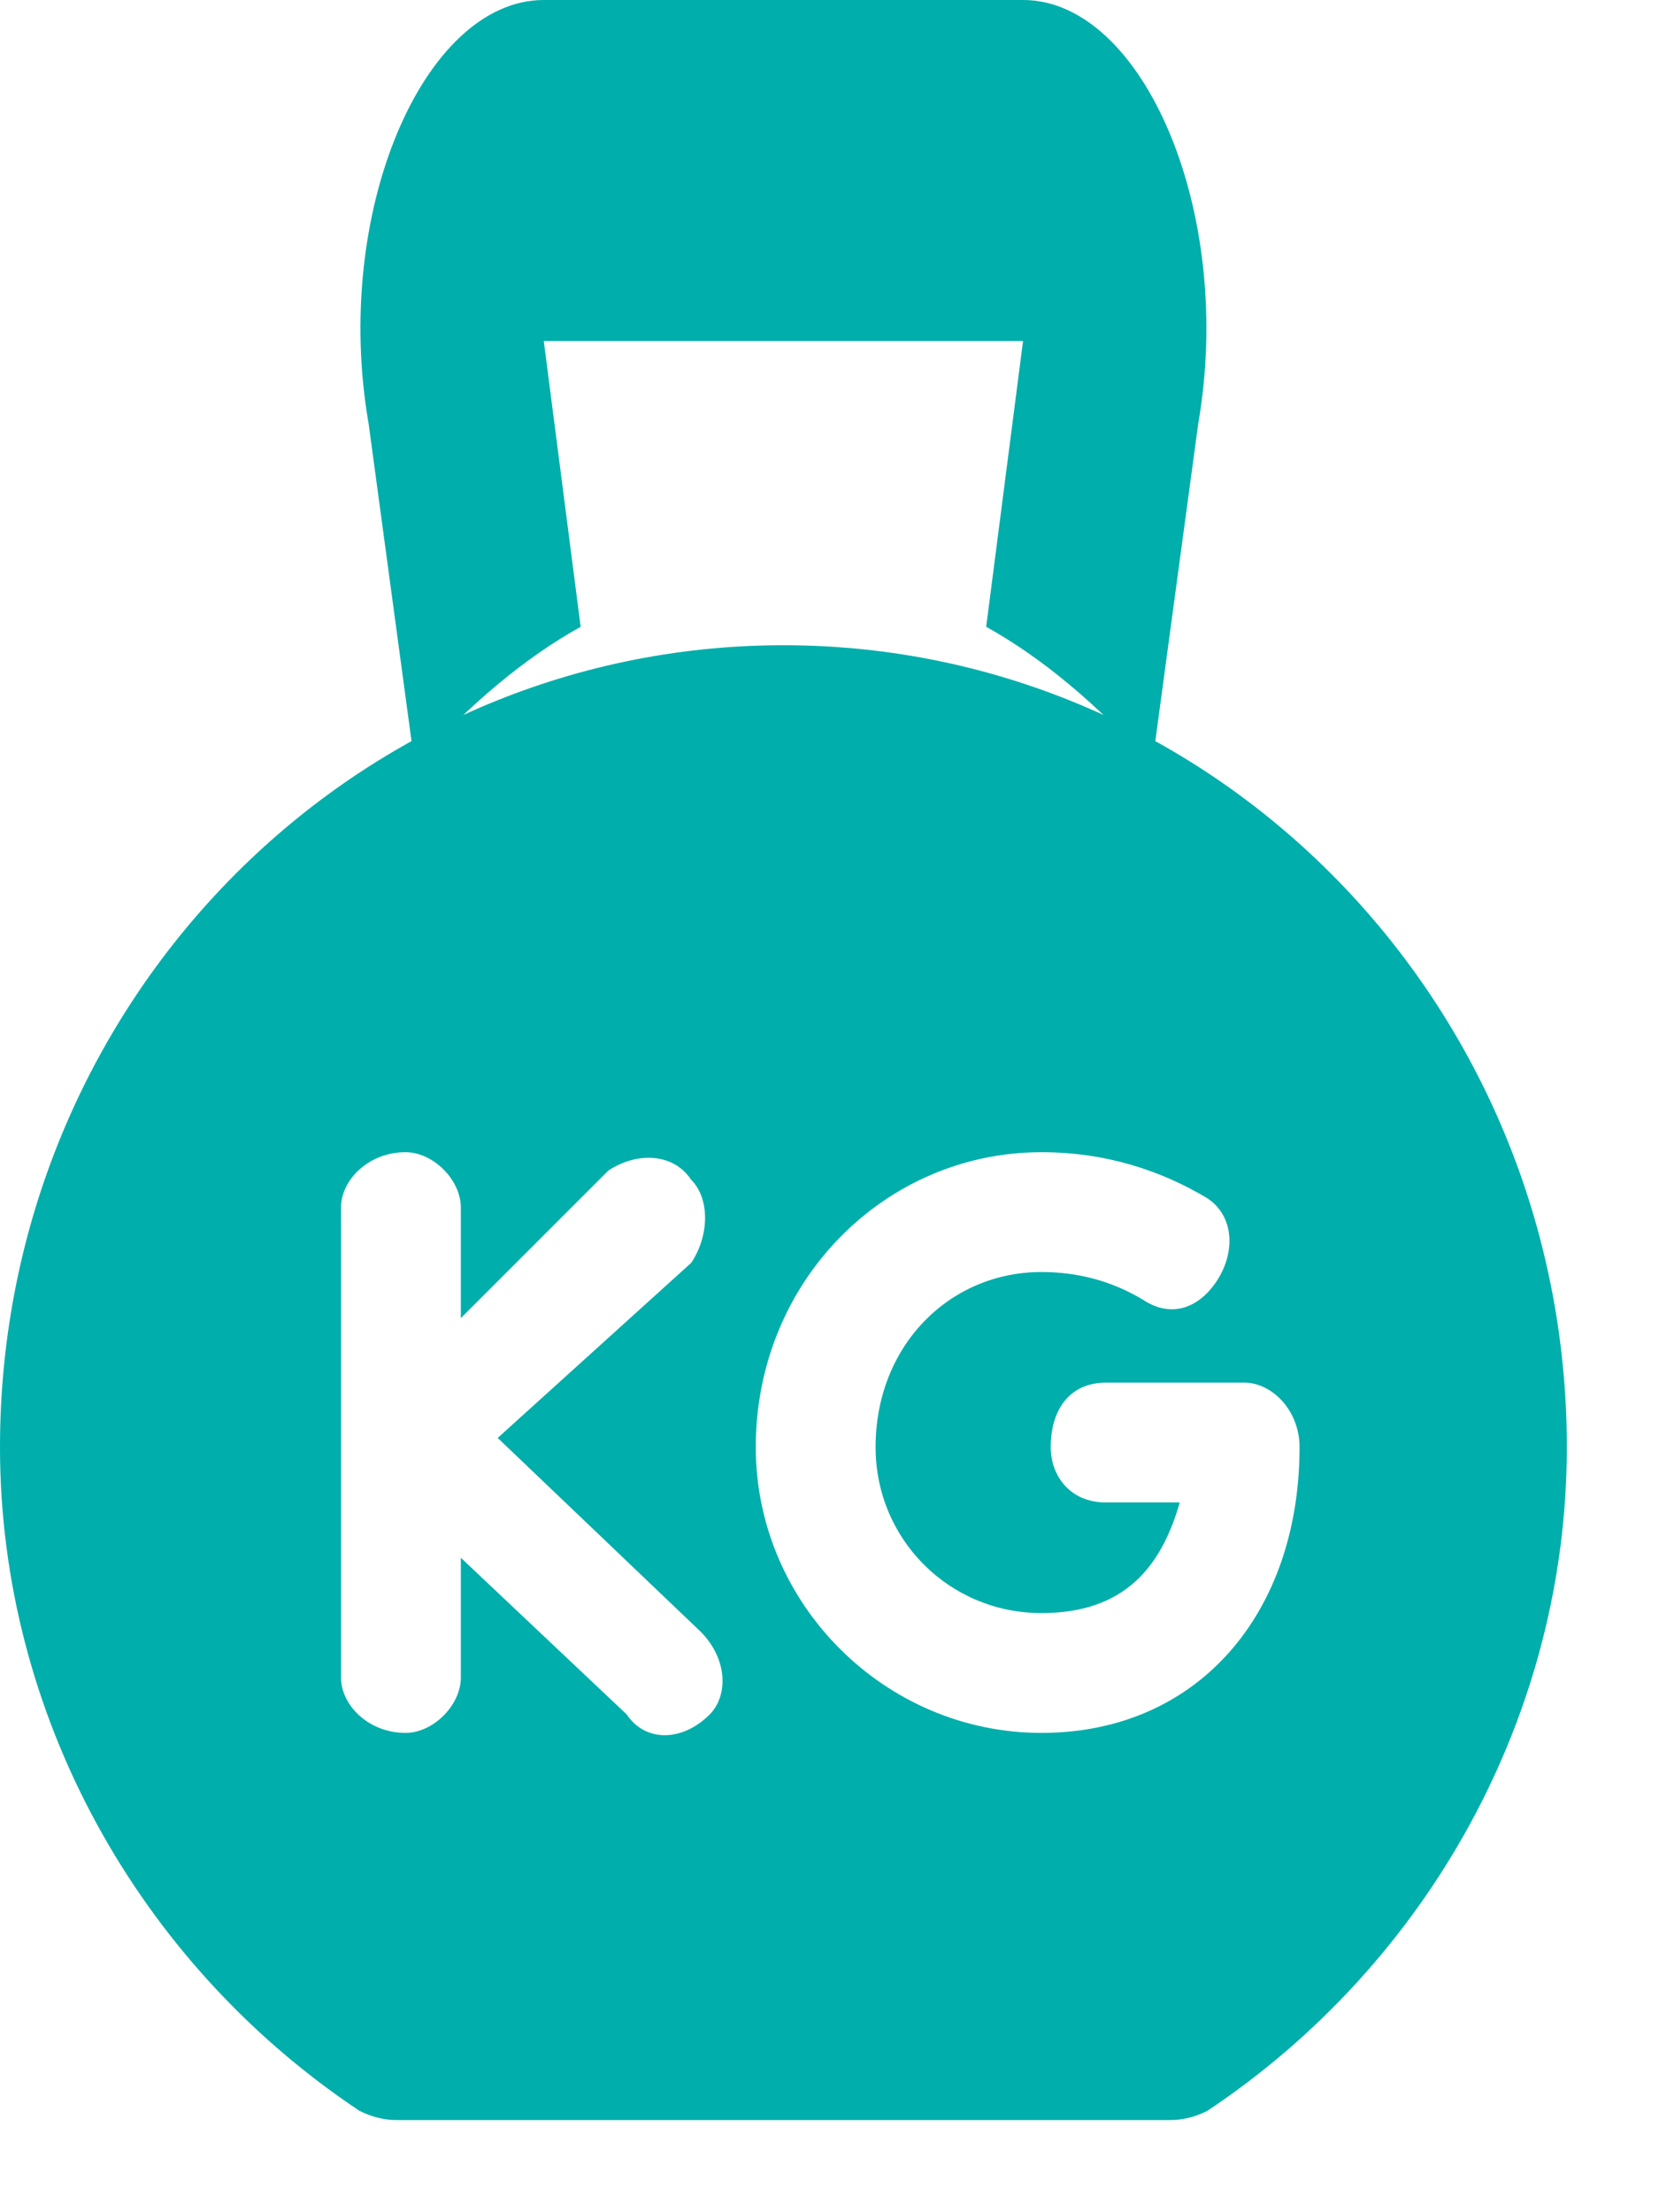 <svg version="1.2" xmlns="http://www.w3.org/2000/svg" viewBox="0 0 18 24" width="18" height="24"><defs><clipPath clipPathUnits="userSpaceOnUse" id="cp1"><path d="m-228-637h375v1660h-375z"/></clipPath></defs><style>.a{fill:#00aeab}</style><g clip-path="url(#cp1)"><path class="a" d="m4.5 8.3q0.9-1 1.8-1.5l-0.4-3.1h5.2l-0.4 3.1q0.9 0.5 1.8 1.5l0.5-3.7c0.4-2.3-0.6-4.6-1.9-4.6h-5.2c-1.3 0-2.3 2.3-1.9 4.6z"/><path fill-rule="evenodd" class="a" d="m17 15.7c0 2.9-1.5 5.6-3.9 7.2q-0.2 0.1-0.4 0.1h-8.4q-0.2 0-0.4-0.1c-2.4-1.6-3.9-4.3-3.9-7.2 0-4.8 3.8-8.7 8.5-8.7 4.7 0 8.5 3.9 8.5 8.7zm-9.4 2l-2.2-2.1 2.1-1.9c0.2-0.3 0.2-0.7 0-0.9-0.2-0.3-0.6-0.3-0.9-0.1l-1.6 1.6v-1.2c0-0.3-0.3-0.6-0.6-0.6-0.4 0-0.7 0.3-0.7 0.6v5.1c0 0.3 0.3 0.6 0.7 0.6 0.3 0 0.6-0.3 0.6-0.6v-1.3l1.8 1.7c0.2 0.3 0.6 0.3 0.9 0 0.2-0.2 0.2-0.6-0.1-0.9zm6.5-2c0-0.4-0.3-0.7-0.6-0.7h-1.5c-0.4 0-0.6 0.3-0.6 0.7 0 0.3 0.2 0.6 0.6 0.6h0.8c-0.2 0.7-0.6 1.2-1.5 1.2-1 0-1.8-0.8-1.8-1.8 0-1.1 0.8-1.9 1.8-1.9q0.6 0 1.1 0.3c0.3 0.2 0.6 0.1 0.8-0.2 0.2-0.3 0.2-0.7-0.1-0.9-0.5-0.3-1.1-0.5-1.8-0.5-1.7 0-3.1 1.4-3.1 3.2 0 1.7 1.4 3.1 3.1 3.1 1.7 0 2.8-1.3 2.8-3.1z"/></g></svg>